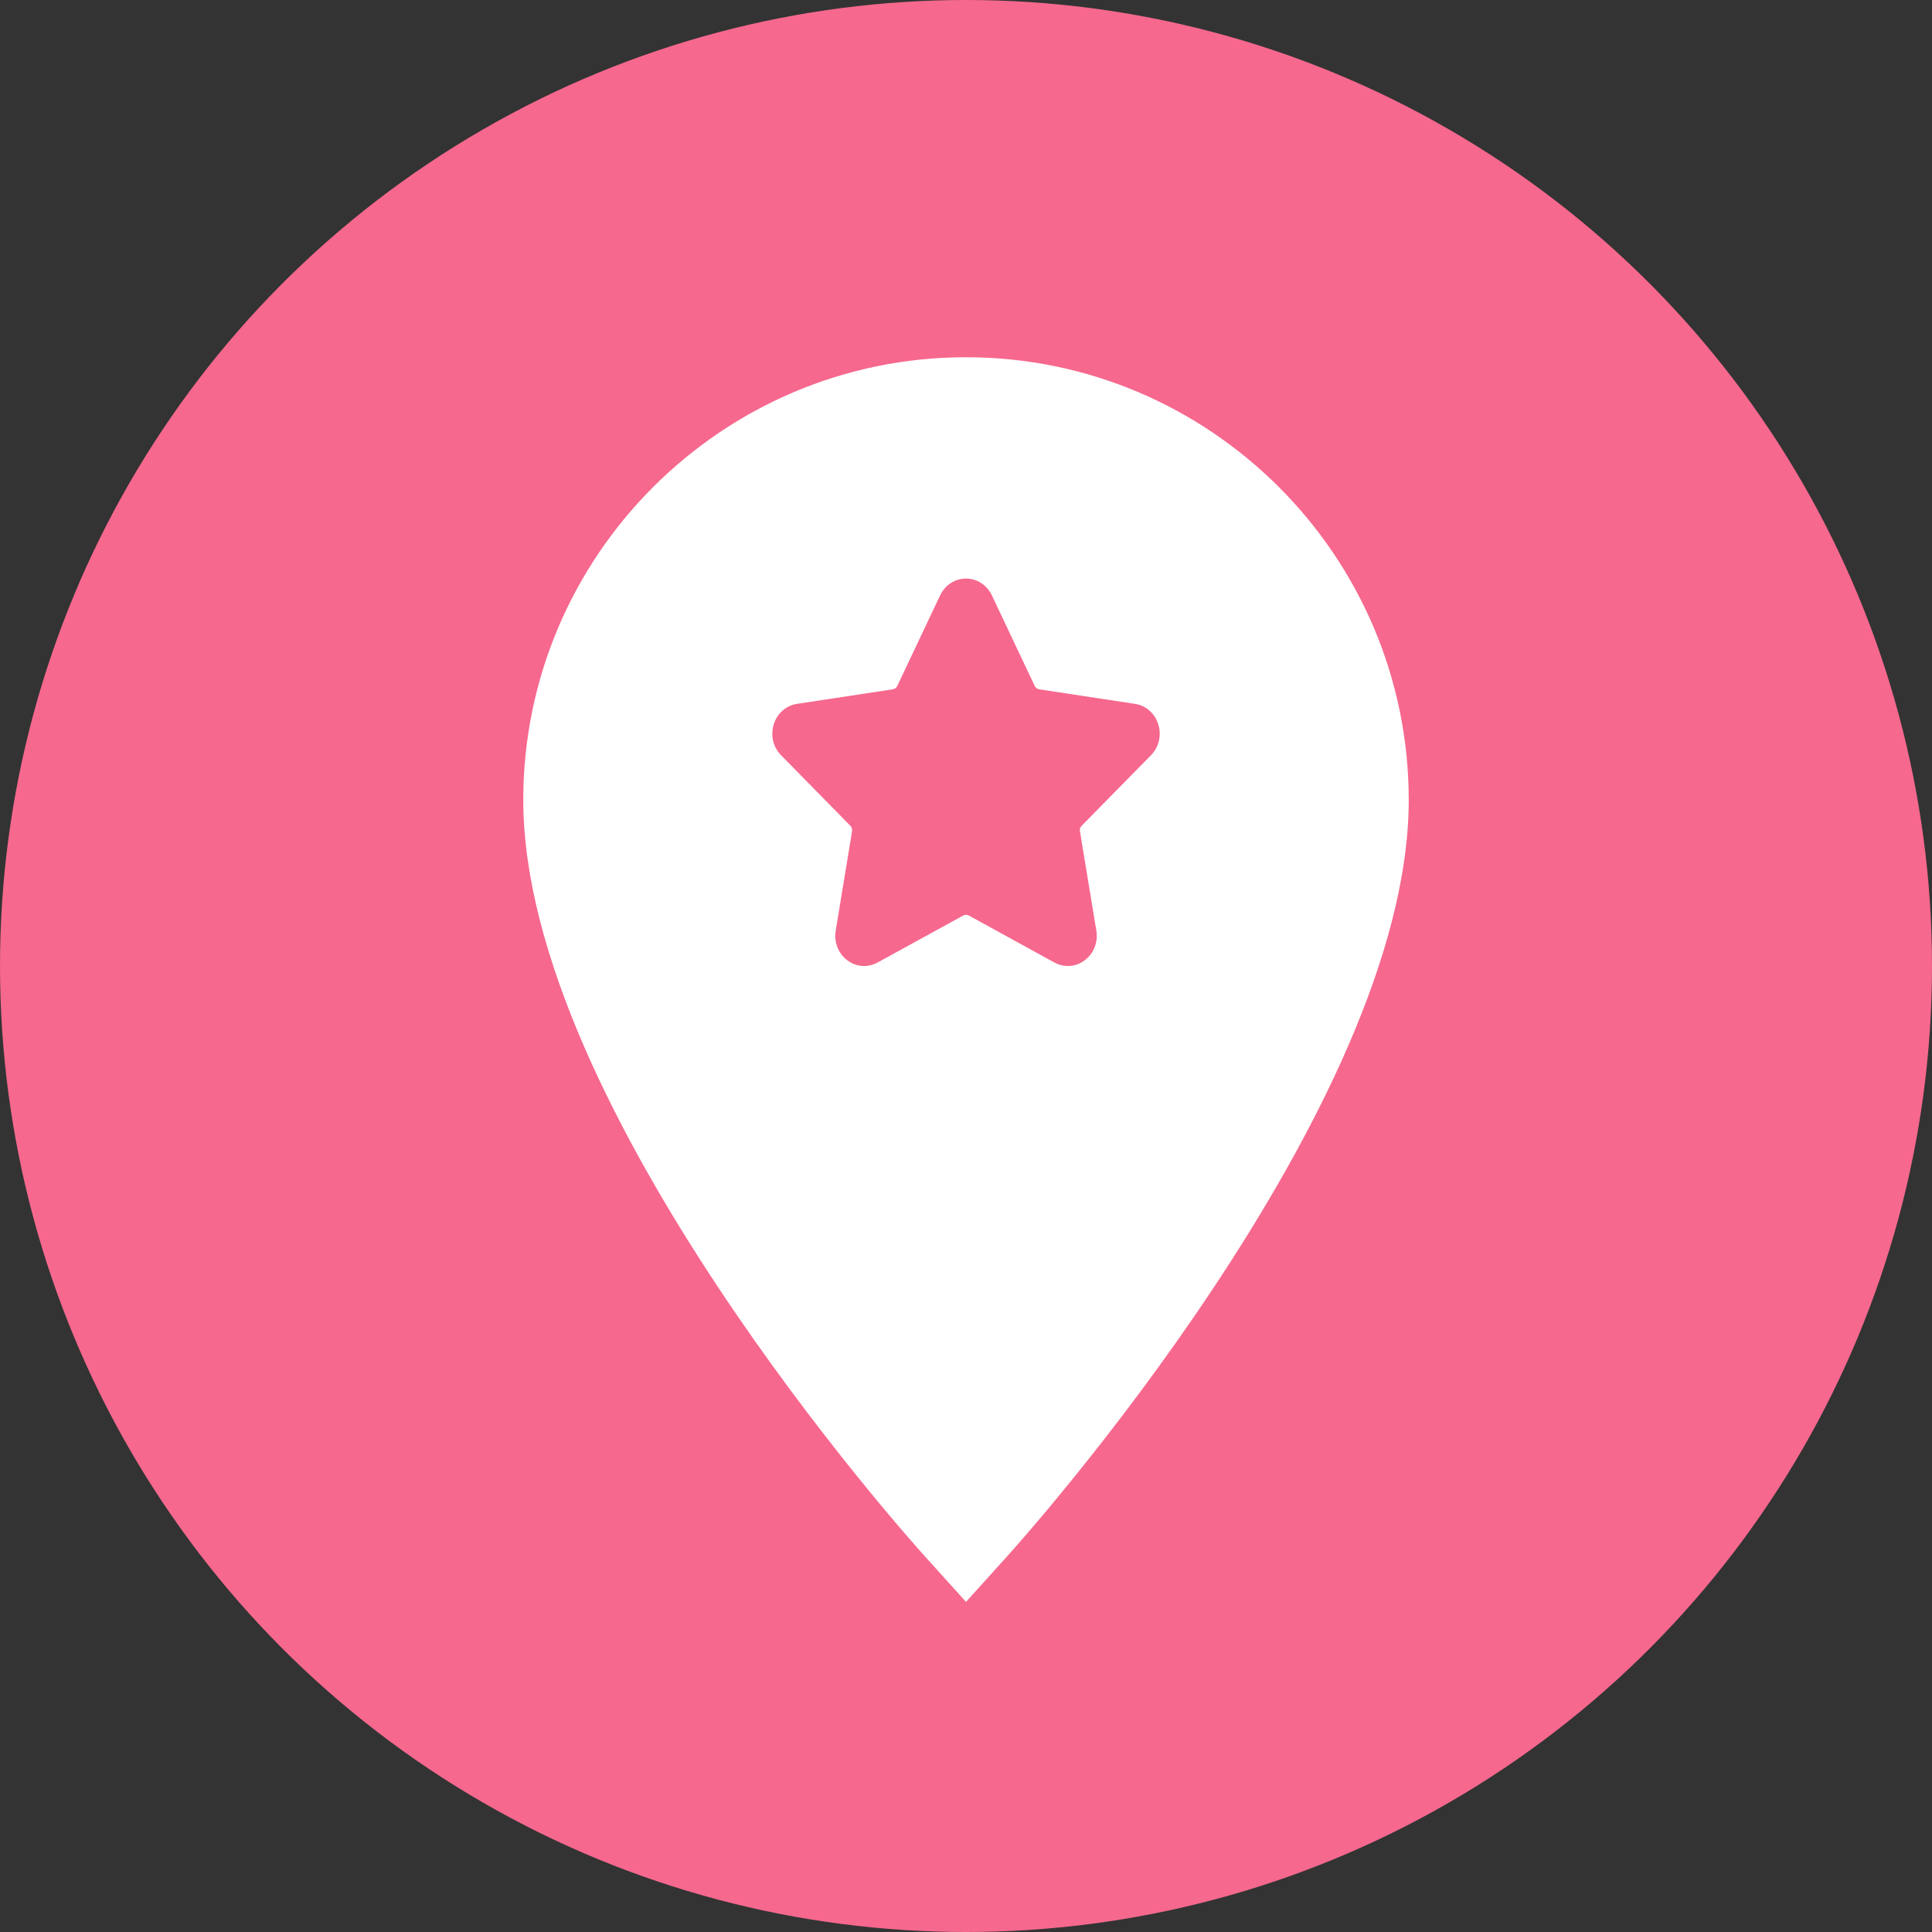 <svg width="32" height="32" viewBox="0 0 32 32" fill="none" xmlns="http://www.w3.org/2000/svg">
<rect x="0" y="0" width="32" height="32" fill="#333333" stroke="none"/>
<circle cx="16" cy="16" r="16" fill="#F6688E"/>
<path fill-rule="evenodd" clip-rule="evenodd" d="M8.667 13.25C8.667 9.207 11.958 5.917 16 5.917C20.043 5.917 23.333 9.207 23.333 13.25C23.333 18.356 16.953 25.478 16.678 25.781L16 26.532L15.322 25.781C15.047 25.478 8.667 18.356 8.667 13.25ZM19.185 11.998C19.241 12.18 19.195 12.376 19.064 12.509L17.915 13.678C17.892 13.701 17.882 13.734 17.887 13.766L18.159 15.416C18.19 15.604 18.117 15.791 17.968 15.904C17.884 15.968 17.786 16 17.688 16C17.611 16 17.535 15.981 17.464 15.942L16.045 15.163C16.017 15.148 15.983 15.148 15.956 15.163L14.536 15.942C14.373 16.031 14.18 16.017 14.032 15.904C13.883 15.791 13.811 15.604 13.842 15.416L14.113 13.766C14.118 13.734 14.108 13.701 14.085 13.678L12.937 12.509C12.805 12.376 12.759 12.18 12.816 11.998C12.872 11.816 13.02 11.685 13.202 11.658L14.789 11.417C14.82 11.412 14.847 11.392 14.861 11.363L15.571 9.862C15.652 9.69 15.817 9.583 16 9.583C16.183 9.583 16.348 9.69 16.429 9.862L17.139 11.363C17.153 11.392 17.18 11.412 17.211 11.417L18.798 11.658C18.98 11.685 19.128 11.816 19.185 11.998Z" fill="white"/>
</svg>
